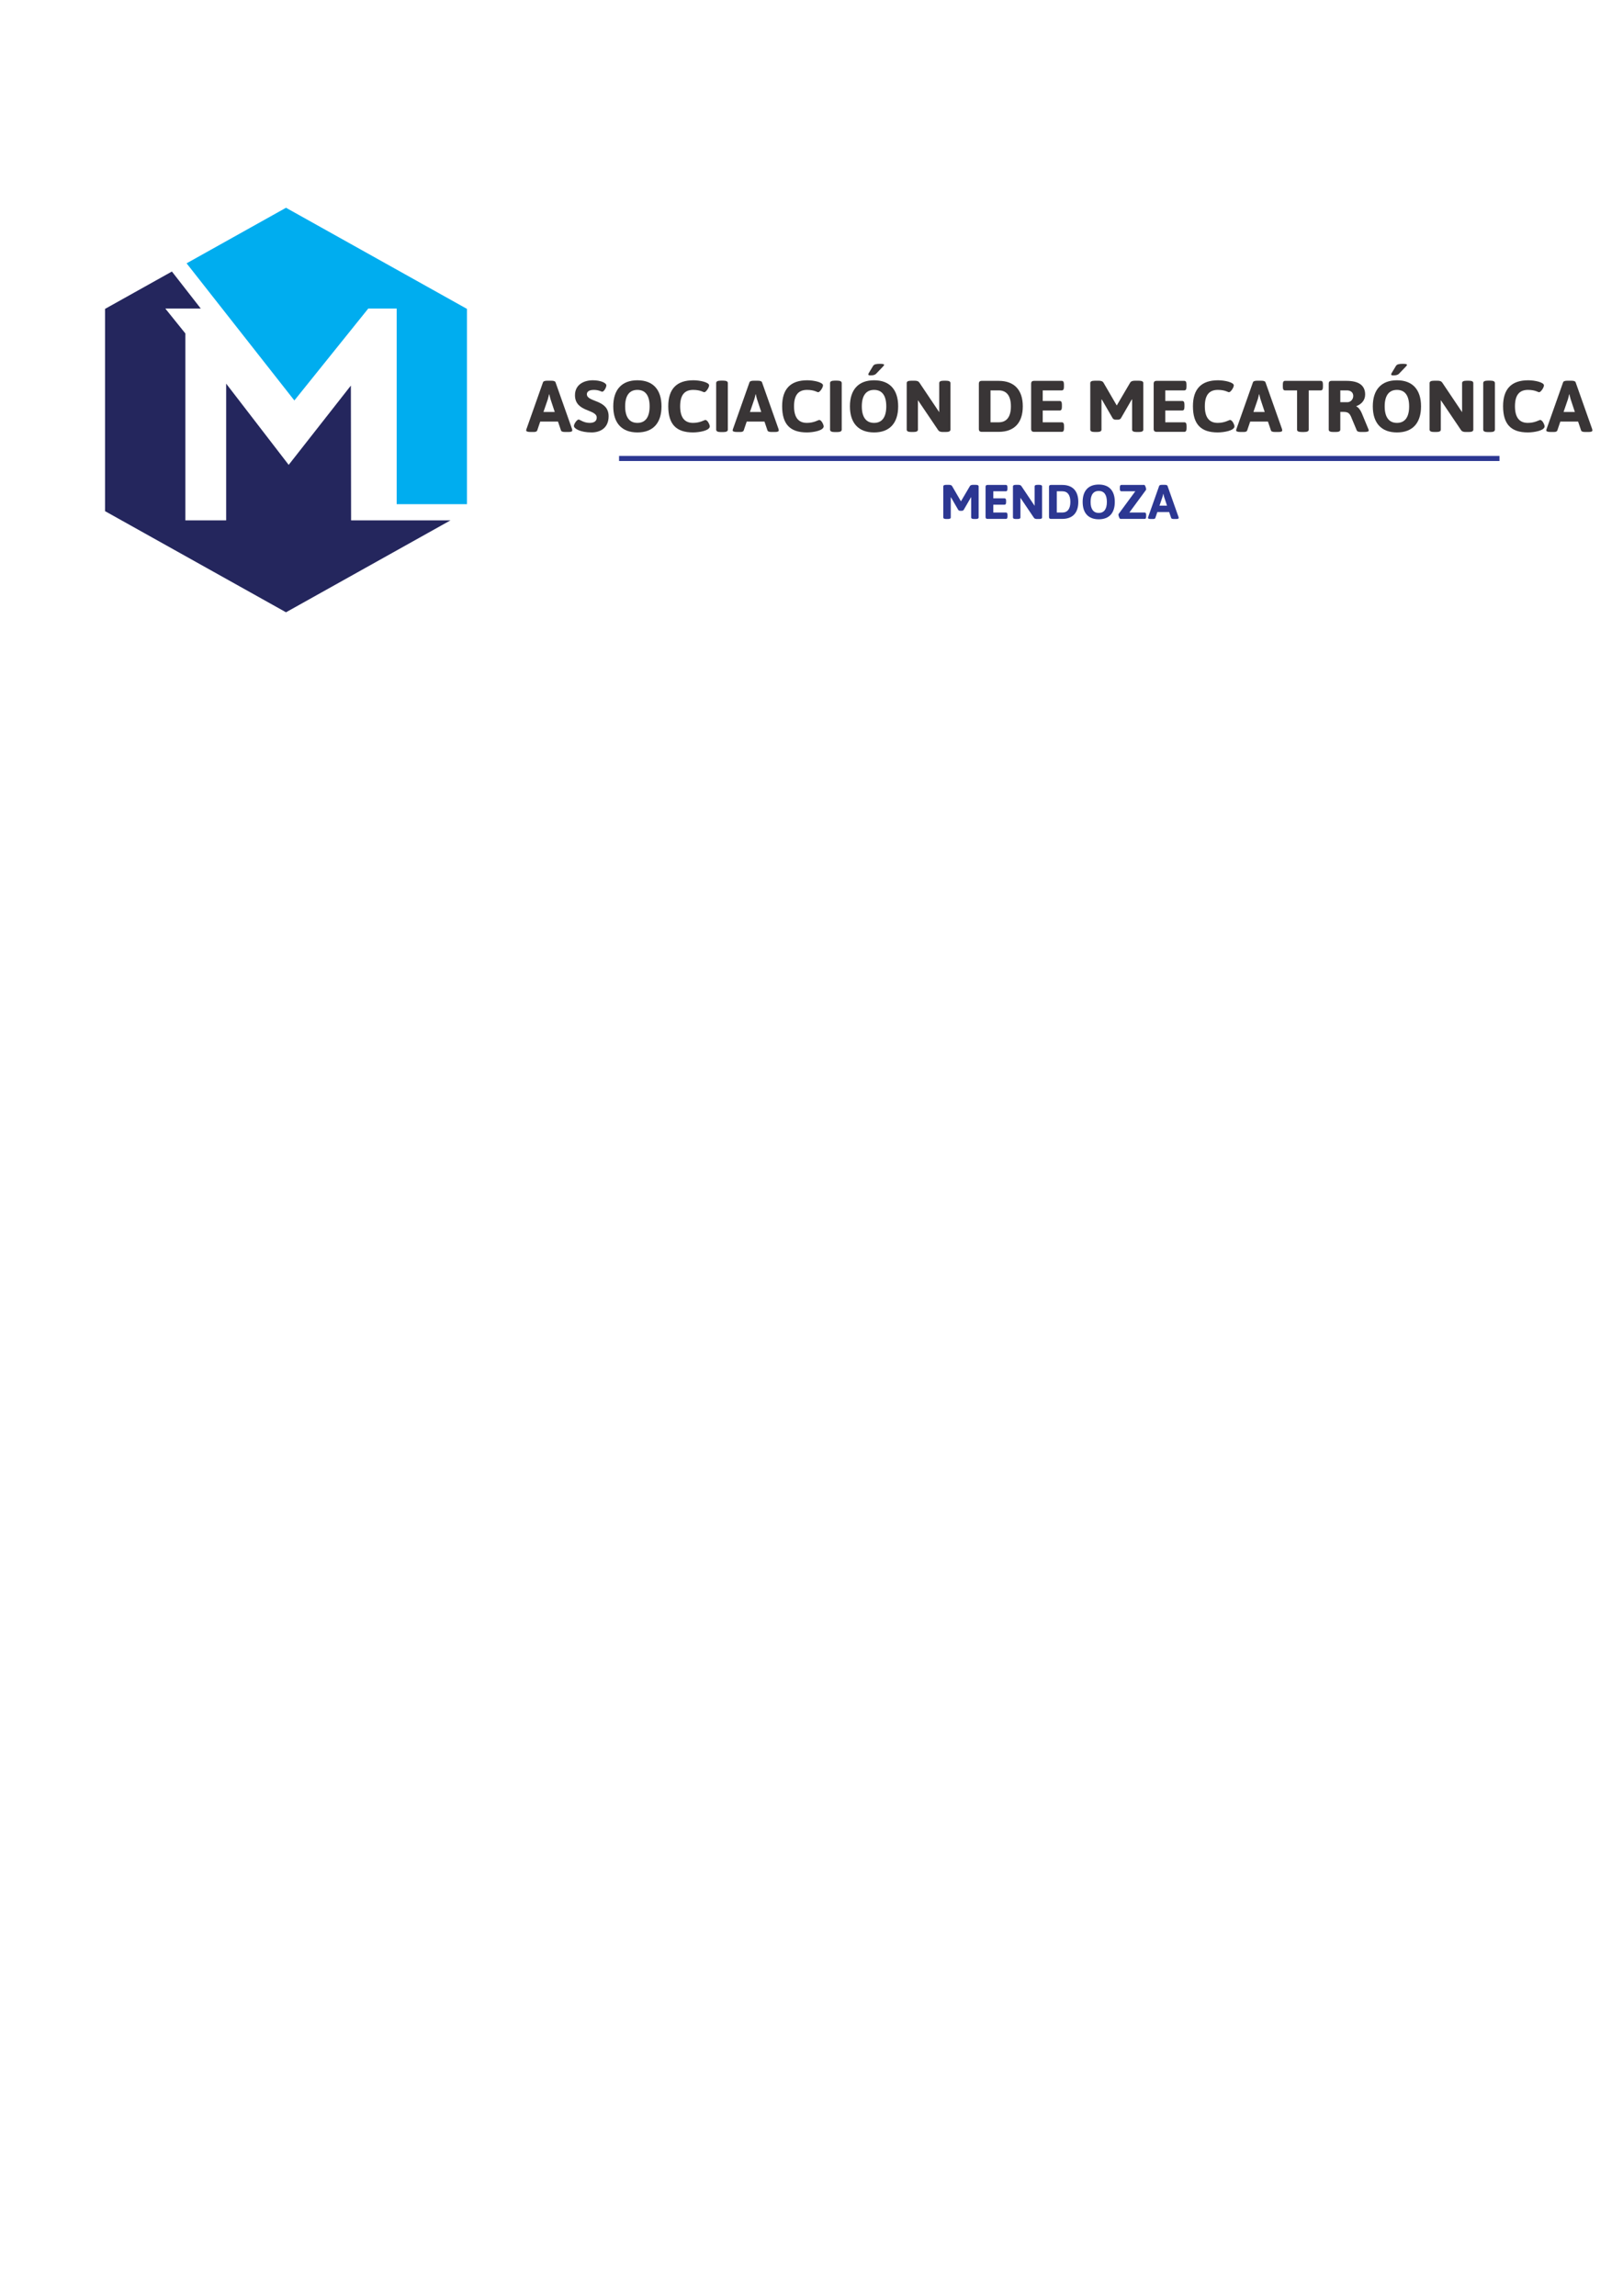 <?xml version="1.0" encoding="UTF-8" standalone="no"?>
<!-- Created with Inkscape (http://www.inkscape.org/) -->

<svg
   xmlns:dc="http://purl.org/dc/elements/1.1/"
   xmlns:cc="http://creativecommons.org/ns#"
   xmlns:rdf="http://www.w3.org/1999/02/22-rdf-syntax-ns#"
   xmlns:svg="http://www.w3.org/2000/svg"
   xmlns="http://www.w3.org/2000/svg"
   xmlns:sodipodi="http://sodipodi.sourceforge.net/DTD/sodipodi-0.dtd"
   xmlns:inkscape="http://www.inkscape.org/namespaces/inkscape"
   width="210mm"
   height="297mm"
   viewBox="0 0 210 297"
   version="1.1"
   id="svg9525"
   inkscape:version="0.92.4 5da689c313, 2019-01-14"
   sodipodi:docname="asoc2.svg">
  <defs
     id="defs9519">
    <clipPath
       clipPathUnits="userSpaceOnUse"
       id="clipPath380">
      <path
         inkscape:connector-curvature="0"
         d="M 0,0 H 792 V 612 H 0 Z"
         id="path382" />
    </clipPath>
  </defs>
  <sodipodi:namedview
     id="base"
     pagecolor="#ffffff"
     bordercolor="#666666"
     borderopacity="1.0"
     inkscape:pageopacity="0.0"
     inkscape:pageshadow="2"
     inkscape:zoom="0.7"
     inkscape:cx="417.69767"
     inkscape:cy="844.53713"
     inkscape:document-units="mm"
     inkscape:current-layer="layer1"
     showgrid="false"
     inkscape:window-width="1366"
     inkscape:window-height="695"
     inkscape:window-x="0"
     inkscape:window-y="0"
     inkscape:window-maximized="1" />
  <g
     inkscape:label="Layer 1"
     inkscape:groupmode="layer"
     id="layer1">
    <g
       transform="matrix(0.713,0,0,-0.69,-323.287,253.919)"
       id="g3505"
       style="stroke-width:0.259">
      <g
         transform="translate(506.837,292.917)"
         id="g368"
         style="stroke-width:0.259">
        <path
           inkscape:connector-curvature="0"
           id="path370"
           style="fill:#00adef;fill-opacity:1;fill-rule:nonzero;stroke:none;stroke-width:0.259"
           d="m 0,0 13.409,17.231 h 5.158 v -36.677 h 12.757 v 36.614 l -32.842,18.96 -18.04,-10.415 z" />
      </g>
      <g
         transform="translate(517.131,270.437)"
         id="g372-0"
         style="stroke-width:0.259">
        <path
           inkscape:connector-curvature="0"
           id="path374"
           style="fill:#24265d;fill-opacity:1;fill-rule:nonzero;stroke:none;stroke-width:0.259"
           d="M 0,0 -0.04,25.27 -11.325,10.406 -22.671,25.634 V 0 h -7.402 v 35.039 l -3.64,4.672 h 6.435 l -5.239,6.943 -12.135,-7.006 V 1.728 L -11.812,-17.233 18.035,0 Z" />
      </g>
      <g
         id="g376"
         style="stroke-width:0.259">
        <g
           clip-path="url(#clipPath380)"
           id="g378-2"
           style="stroke-width:0.259">
          <g
             transform="translate(548.956,287.552)"
             id="g384"
             style="stroke-width:0.259">
            <path
               inkscape:connector-curvature="0"
               id="path386"
               style="fill:#393536;fill-opacity:1;fill-rule:nonzero;stroke:none;stroke-width:0.259"
               d="m 0,0 3.004,8.781 c 0.081,0.218 0.382,0.286 0.779,0.286 h 0.709 c 0.397,0 0.697,-0.068 0.778,-0.286 L 8.275,0 c 0.027,-0.096 0.041,-0.177 0.041,-0.246 0,-0.191 -0.206,-0.3 -0.683,-0.3 H 7.032 c -0.395,0 -0.696,0.068 -0.764,0.286 L 5.721,1.407 H 2.498 L 1.952,-0.26 C 1.884,-0.464 1.652,-0.546 1.324,-0.546 H 0.778 c -0.574,0 -0.833,0.109 -0.833,0.3 0,0.069 0.028,0.15 0.055,0.246 M 5.134,3.209 4.355,5.639 C 4.287,5.817 4.151,6.513 4.151,6.513 H 4.096 c 0,0 -0.123,-0.641 -0.204,-0.874 L 3.085,3.209 Z" />
          </g>
          <g
             transform="translate(558.416,289.341)"
             id="g388-0"
             style="stroke-width:0.259">
            <path
               inkscape:connector-curvature="0"
               id="path390"
               style="fill:#393536;fill-opacity:1;fill-rule:nonzero;stroke:none;stroke-width:0.259"
               d="m 0,0 c 0.246,0 0.915,-0.629 2.007,-0.629 0.587,0 1.285,0.178 1.285,0.997 0,1.611 -3.947,0.984 -3.947,4.192 0,2.008 1.638,2.8 3.236,2.8 1.448,0 2.458,-0.505 2.458,-0.956 0,-0.369 -0.423,-1.188 -0.751,-1.188 -0.178,0 -0.602,0.341 -1.516,0.341 -1.065,0 -1.27,-0.491 -1.27,-0.805 0,-1.557 3.947,-0.928 3.947,-4.138 0,-2.267 -1.598,-3.031 -3.086,-3.031 -2.076,0 -3.209,0.737 -3.209,1.201 C -0.846,-0.792 -0.287,0 0,0" />
          </g>
          <g
             transform="translate(569.092,296.701)"
             id="g392"
             style="stroke-width:0.259">
            <path
               inkscape:connector-curvature="0"
               id="path394"
               style="fill:#393536;fill-opacity:1;fill-rule:nonzero;stroke:none;stroke-width:0.259"
               d="m 0,0 c 2.814,0 4.37,-1.734 4.37,-4.889 0,-3.154 -1.556,-4.889 -4.37,-4.889 -2.813,0 -4.383,1.735 -4.383,4.889 C -4.383,-1.734 -2.813,0 0,0 m 2.213,-4.889 c 0,2.008 -0.751,3.086 -2.213,3.086 -1.461,0 -2.226,-1.078 -2.226,-3.086 0,-2.007 0.765,-3.1 2.226,-3.1 1.462,0 2.213,1.093 2.213,3.1" />
          </g>
          <g
             transform="translate(579.25,296.701)"
             id="g396"
             style="stroke-width:0.259">
            <path
               inkscape:connector-curvature="0"
               id="path398"
               style="fill:#393536;fill-opacity:1;fill-rule:nonzero;stroke:none;stroke-width:0.259"
               d="m 0,0 c 1.202,0 2.854,-0.383 2.854,-0.956 0,-0.382 -0.546,-1.284 -0.888,-1.284 -0.164,0 -0.71,0.437 -2.007,0.437 -1.612,0 -2.362,-1.024 -2.362,-3.072 0,-2.048 0.764,-3.114 2.335,-3.114 1.297,0 2.034,0.546 2.239,0.546 0.437,0 0.806,-0.955 0.806,-1.187 0,-0.82 -1.952,-1.148 -3.045,-1.148 -3.059,0 -4.492,1.544 -4.492,4.916 C -4.56,-1.612 -3.031,0 0,0" />
          </g>
          <g
             transform="translate(583.384,296.182)"
             id="g400-5"
             style="stroke-width:0.259">
            <path
               inkscape:connector-curvature="0"
               id="path402"
               style="fill:#393536;fill-opacity:1;fill-rule:nonzero;stroke:none;stroke-width:0.259"
               d="m 0,0 c 0,0.286 0.246,0.451 0.819,0.451 h 0.478 c 0.574,0 0.82,-0.165 0.82,-0.451 v -8.739 c 0,-0.287 -0.246,-0.451 -0.82,-0.451 H 0.819 C 0.246,-9.19 0,-9.026 0,-8.739 Z" />
          </g>
          <g
             transform="translate(586.428,287.552)"
             id="g404"
             style="stroke-width:0.259">
            <path
               inkscape:connector-curvature="0"
               id="path406"
               style="fill:#393536;fill-opacity:1;fill-rule:nonzero;stroke:none;stroke-width:0.259"
               d="m 0,0 3.004,8.781 c 0.081,0.218 0.383,0.286 0.779,0.286 h 0.709 c 0.397,0 0.697,-0.068 0.778,-0.286 L 8.275,0 c 0.027,-0.096 0.041,-0.177 0.041,-0.246 0,-0.191 -0.206,-0.3 -0.683,-0.3 H 7.032 c -0.395,0 -0.696,0.068 -0.764,0.286 L 5.721,1.407 H 2.498 L 1.952,-0.26 C 1.884,-0.464 1.652,-0.546 1.324,-0.546 H 0.778 c -0.574,0 -0.833,0.109 -0.833,0.3 0,0.069 0.028,0.15 0.055,0.246 M 5.134,3.209 4.355,5.639 C 4.287,5.817 4.151,6.513 4.151,6.513 H 4.096 c 0,0 -0.123,-0.641 -0.204,-0.874 L 3.085,3.209 Z" />
          </g>
          <g
             transform="translate(599.917,296.701)"
             id="g408-0"
             style="stroke-width:0.259">
            <path
               inkscape:connector-curvature="0"
               id="path410"
               style="fill:#393536;fill-opacity:1;fill-rule:nonzero;stroke:none;stroke-width:0.259"
               d="m 0,0 c 1.202,0 2.854,-0.383 2.854,-0.956 0,-0.382 -0.546,-1.284 -0.888,-1.284 -0.164,0 -0.71,0.437 -2.007,0.437 -1.612,0 -2.362,-1.024 -2.362,-3.072 0,-2.048 0.764,-3.114 2.335,-3.114 1.297,0 2.034,0.546 2.239,0.546 0.437,0 0.806,-0.955 0.806,-1.187 0,-0.82 -1.952,-1.148 -3.045,-1.148 -3.059,0 -4.492,1.544 -4.492,4.916 C -4.56,-1.612 -3.031,0 0,0" />
          </g>
          <g
             transform="translate(604.051,296.182)"
             id="g412"
             style="stroke-width:0.259">
            <path
               inkscape:connector-curvature="0"
               id="path414"
               style="fill:#393536;fill-opacity:1;fill-rule:nonzero;stroke:none;stroke-width:0.259"
               d="m 0,0 c 0,0.286 0.246,0.451 0.819,0.451 h 0.478 c 0.574,0 0.82,-0.165 0.82,-0.451 v -8.739 c 0,-0.287 -0.246,-0.451 -0.82,-0.451 H 0.819 C 0.246,-9.19 0,-9.026 0,-8.739 Z" />
          </g>
          <g
             transform="translate(612.04,296.701)"
             id="g416"
             style="stroke-width:0.259">
            <path
               inkscape:connector-curvature="0"
               id="path418"
               style="fill:#393536;fill-opacity:1;fill-rule:nonzero;stroke:none;stroke-width:0.259"
               d="m 0,0 c 2.813,0 4.37,-1.734 4.37,-4.889 0,-3.154 -1.557,-4.889 -4.37,-4.889 -2.813,0 -4.383,1.735 -4.383,4.889 C -4.383,-1.734 -2.813,0 0,0 m 2.212,-4.889 c 0,2.008 -0.751,3.086 -2.212,3.086 -1.461,0 -2.226,-1.078 -2.226,-3.086 0,-2.007 0.765,-3.1 2.226,-3.1 1.461,0 2.212,1.093 2.212,3.1 M -1.052,1.12 c 0,0.15 0.26,0.491 0.887,1.597 C 0,3.004 0.45,3.086 0.996,3.086 1.542,3.086 1.816,3.045 1.816,2.895 1.816,2.731 1.72,2.703 0.396,1.256 0.246,1.092 0.013,0.915 -0.628,0.915 c -0.328,0 -0.424,0.054 -0.424,0.205" />
          </g>
          <g
             transform="translate(617.962,296.182)"
             id="g420-6"
             style="stroke-width:0.259">
            <path
               inkscape:connector-curvature="0"
               id="path422"
               style="fill:#393536;fill-opacity:1;fill-rule:nonzero;stroke:none;stroke-width:0.259"
               d="m 0,0 c 0,0.286 0.245,0.437 0.819,0.437 h 0.587 c 0.396,0 0.696,-0.055 0.902,-0.369 l 3.591,-5.53 V 0 c 0,0.286 0.245,0.437 0.819,0.437 H 7.114 C 7.688,0.437 7.933,0.286 7.933,0 v -8.739 c 0,-0.287 -0.245,-0.437 -0.819,-0.437 H 6.595 c -0.396,0 -0.696,0.055 -0.901,0.369 l -3.66,5.598 v -5.53 c 0,-0.287 -0.245,-0.437 -0.819,-0.437 H 0.819 C 0.245,-9.176 0,-9.026 0,-8.739 Z" />
          </g>
          <g
             transform="translate(631.053,296.046)"
             id="g424"
             style="stroke-width:0.259">
            <path
               inkscape:connector-curvature="0"
               id="path426"
               style="fill:#393536;fill-opacity:1;fill-rule:nonzero;stroke:none;stroke-width:0.259"
               d="m 0,0 c 0,0.382 0.164,0.546 0.546,0.546 h 3.059 c 2.813,0 4.37,-1.693 4.37,-4.779 0,-3.086 -1.557,-4.78 -4.37,-4.78 H 0.546 C 0.164,-9.013 0,-8.849 0,-8.467 Z m 3.605,-7.224 c 1.461,0 2.212,1.051 2.212,2.991 0,1.939 -0.751,2.991 -2.212,2.991 H 2.116 v -5.982 z" />
          </g>
          <g
             transform="translate(640.541,296.046)"
             id="g428-5"
             style="stroke-width:0.259">
            <path
               inkscape:connector-curvature="0"
               id="path430"
               style="fill:#393536;fill-opacity:1;fill-rule:nonzero;stroke:none;stroke-width:0.259"
               d="m 0,0 c 0,0.382 0.164,0.546 0.546,0.546 h 4.998 c 0.287,0 0.41,-0.205 0.41,-0.683 V -0.56 c 0,-0.478 -0.123,-0.682 -0.41,-0.682 H 2.103 v -1.981 h 3.072 c 0.287,0 0.409,-0.204 0.409,-0.683 v -0.423 c 0,-0.478 -0.122,-0.683 -0.409,-0.683 H 2.103 v -2.212 h 3.455 c 0.287,0 0.41,-0.205 0.41,-0.682 V -8.33 c 0,-0.478 -0.123,-0.683 -0.41,-0.683 H 0.546 C 0.164,-9.013 0,-8.849 0,-8.467 Z" />
          </g>
          <g
             transform="translate(651.271,296.182)"
             id="g432"
             style="stroke-width:0.259">
            <path
               inkscape:connector-curvature="0"
               id="path434"
               style="fill:#393536;fill-opacity:1;fill-rule:nonzero;stroke:none;stroke-width:0.259"
               d="m 0,0 c 0,0.286 0.246,0.437 0.82,0.437 h 0.722 c 0.397,0 0.711,-0.096 0.861,-0.369 l 2.404,-4.274 2.43,4.274 c 0.151,0.273 0.465,0.369 0.86,0.369 H 8.808 C 9.381,0.437 9.626,0.286 9.626,0 v -8.739 c 0,-0.287 -0.245,-0.437 -0.818,-0.437 H 8.412 c -0.574,0 -0.819,0.15 -0.819,0.437 v 5.653 L 7.538,-3.072 5.558,-6.609 C 5.434,-6.773 5.271,-6.869 5.012,-6.869 H 4.615 c -0.259,0 -0.423,0.096 -0.546,0.26 l -1.98,3.537 -0.054,-0.014 v -5.653 c 0,-0.287 -0.246,-0.437 -0.82,-0.437 H 0.82 C 0.246,-9.176 0,-9.026 0,-8.739 Z" />
          </g>
          <g
             transform="translate(662.778,296.046)"
             id="g436"
             style="stroke-width:0.259">
            <path
               inkscape:connector-curvature="0"
               id="path438"
               style="fill:#393536;fill-opacity:1;fill-rule:nonzero;stroke:none;stroke-width:0.259"
               d="m 0,0 c 0,0.382 0.164,0.546 0.546,0.546 h 4.998 c 0.287,0 0.41,-0.205 0.41,-0.683 V -0.56 c 0,-0.478 -0.123,-0.682 -0.41,-0.682 H 2.103 v -1.981 h 3.072 c 0.287,0 0.409,-0.204 0.409,-0.683 v -0.423 c 0,-0.478 -0.122,-0.683 -0.409,-0.683 H 2.103 v -2.212 h 3.455 c 0.287,0 0.41,-0.205 0.41,-0.682 V -8.33 c 0,-0.478 -0.123,-0.683 -0.41,-0.683 H 0.546 C 0.164,-9.013 0,-8.849 0,-8.467 Z" />
          </g>
          <g
             transform="translate(674.465,296.701)"
             id="g440-3"
             style="stroke-width:0.259">
            <path
               inkscape:connector-curvature="0"
               id="path442"
               style="fill:#393536;fill-opacity:1;fill-rule:nonzero;stroke:none;stroke-width:0.259"
               d="m 0,0 c 1.202,0 2.854,-0.383 2.854,-0.956 0,-0.382 -0.546,-1.284 -0.888,-1.284 -0.164,0 -0.71,0.437 -2.007,0.437 -1.612,0 -2.362,-1.024 -2.362,-3.072 0,-2.048 0.764,-3.114 2.335,-3.114 1.297,0 2.034,0.546 2.239,0.546 0.437,0 0.806,-0.955 0.806,-1.187 0,-0.82 -1.952,-1.148 -3.045,-1.148 -3.059,0 -4.492,1.544 -4.492,4.916 C -4.56,-1.612 -3.031,0 0,0" />
          </g>
          <g
             transform="translate(677.794,287.552)"
             id="g444"
             style="stroke-width:0.259">
            <path
               inkscape:connector-curvature="0"
               id="path446"
               style="fill:#393536;fill-opacity:1;fill-rule:nonzero;stroke:none;stroke-width:0.259"
               d="m 0,0 3.005,8.781 c 0.082,0.218 0.382,0.286 0.778,0.286 h 0.71 c 0.395,0 0.696,-0.068 0.778,-0.286 L 8.275,0 c 0.027,-0.096 0.042,-0.177 0.042,-0.246 0,-0.191 -0.205,-0.3 -0.684,-0.3 H 7.032 c -0.396,0 -0.696,0.068 -0.764,0.286 L 5.721,1.407 H 2.499 L 1.953,-0.26 C 1.885,-0.464 1.653,-0.546 1.325,-0.546 H 0.779 c -0.574,0 -0.833,0.109 -0.833,0.3 0,0.069 0.026,0.15 0.054,0.246 M 5.134,3.209 4.356,5.639 C 4.288,5.817 4.151,6.513 4.151,6.513 H 4.097 c 0,0 -0.123,-0.641 -0.205,-0.874 L 3.087,3.209 Z" />
          </g>
          <g
             transform="translate(688.798,294.803)"
             id="g448-2"
             style="stroke-width:0.259">
            <path
               inkscape:connector-curvature="0"
               id="path450"
               style="fill:#393536;fill-opacity:1;fill-rule:nonzero;stroke:none;stroke-width:0.259"
               d="m 0,0 h -2.172 c -0.286,0 -0.409,0.204 -0.409,0.682 v 0.423 c 0,0.479 0.123,0.684 0.409,0.684 h 6.46 c 0.287,0 0.409,-0.205 0.409,-0.684 V 0.682 C 4.697,0.204 4.575,0 4.288,0 H 2.116 v -7.361 c 0,-0.286 -0.246,-0.437 -0.819,-0.437 H 0.82 C 0.246,-7.798 0,-7.647 0,-7.361 Z" />
          </g>
          <g
             transform="translate(694.545,296.046)"
             id="g452"
             style="stroke-width:0.259">
            <path
               inkscape:connector-curvature="0"
               id="path454"
               style="fill:#393536;fill-opacity:1;fill-rule:nonzero;stroke:none;stroke-width:0.259"
               d="m 0,0 c 0,0.382 0.164,0.546 0.546,0.546 h 2.663 c 2.362,0 3.4,-0.929 3.4,-2.567 0,-1.052 -0.656,-1.817 -1.598,-2.171 v -0.055 c 0.342,-0.137 0.751,-0.669 0.983,-1.256 l 1.202,-3.004 c 0.041,-0.11 0.068,-0.192 0.068,-0.26 0,-0.164 -0.259,-0.273 -0.819,-0.273 h -0.56 c -0.396,0 -0.71,0.068 -0.793,0.286 L 4.014,-6.09 C 3.741,-5.544 3.522,-5.271 2.635,-5.271 H 2.102 V -8.603 C 2.102,-8.889 1.857,-9.04 1.283,-9.04 H 0.819 C 0.245,-9.04 0,-8.889 0,-8.603 Z m 3.4,-3.455 c 0.559,0 1.051,0.519 1.051,1.174 0,0.628 -0.437,1.039 -1.147,1.039 H 2.102 v -2.213 z" />
          </g>
          <g
             transform="translate(706.927,296.701)"
             id="g456"
             style="stroke-width:0.259">
            <path
               inkscape:connector-curvature="0"
               id="path458"
               style="fill:#393536;fill-opacity:1;fill-rule:nonzero;stroke:none;stroke-width:0.259"
               d="m 0,0 c 2.813,0 4.37,-1.734 4.37,-4.889 0,-3.154 -1.557,-4.889 -4.37,-4.889 -2.813,0 -4.383,1.735 -4.383,4.889 C -4.383,-1.734 -2.813,0 0,0 m 2.212,-4.889 c 0,2.008 -0.751,3.086 -2.212,3.086 -1.461,0 -2.226,-1.078 -2.226,-3.086 0,-2.007 0.765,-3.1 2.226,-3.1 1.461,0 2.212,1.093 2.212,3.1 M -1.052,1.12 c 0,0.15 0.26,0.491 0.887,1.597 C 0,3.004 0.45,3.086 0.996,3.086 1.542,3.086 1.816,3.045 1.816,2.895 1.816,2.731 1.72,2.703 0.396,1.256 0.246,1.092 0.013,0.915 -0.628,0.915 c -0.328,0 -0.424,0.054 -0.424,0.205" />
          </g>
          <g
             transform="translate(712.85,296.182)"
             id="g460"
             style="stroke-width:0.259">
            <path
               inkscape:connector-curvature="0"
               id="path462"
               style="fill:#393536;fill-opacity:1;fill-rule:nonzero;stroke:none;stroke-width:0.259"
               d="m 0,0 c 0,0.286 0.246,0.437 0.82,0.437 h 0.587 c 0.396,0 0.696,-0.055 0.9,-0.369 l 3.592,-5.53 V 0 c 0,0.286 0.246,0.437 0.82,0.437 h 0.395 c 0.574,0 0.82,-0.151 0.82,-0.437 v -8.739 c 0,-0.287 -0.246,-0.437 -0.82,-0.437 H 6.595 c -0.396,0 -0.696,0.055 -0.901,0.369 l -3.659,5.598 v -5.53 c 0,-0.287 -0.246,-0.437 -0.82,-0.437 H 0.82 C 0.246,-9.176 0,-9.026 0,-8.739 Z" />
          </g>
          <g
             transform="translate(722.583,296.182)"
             id="g464-5"
             style="stroke-width:0.259">
            <path
               inkscape:connector-curvature="0"
               id="path466"
               style="fill:#393536;fill-opacity:1;fill-rule:nonzero;stroke:none;stroke-width:0.259"
               d="m 0,0 c 0,0.286 0.246,0.451 0.819,0.451 h 0.478 c 0.574,0 0.82,-0.165 0.82,-0.451 v -8.739 c 0,-0.287 -0.246,-0.451 -0.82,-0.451 H 0.819 C 0.246,-9.19 0,-9.026 0,-8.739 Z" />
          </g>
          <g
             transform="translate(730.747,296.701)"
             id="g468"
             style="stroke-width:0.259">
            <path
               inkscape:connector-curvature="0"
               id="path470"
               style="fill:#393536;fill-opacity:1;fill-rule:nonzero;stroke:none;stroke-width:0.259"
               d="m 0,0 c 1.202,0 2.854,-0.383 2.854,-0.956 0,-0.382 -0.546,-1.284 -0.888,-1.284 -0.163,0 -0.709,0.437 -2.007,0.437 -1.611,0 -2.362,-1.024 -2.362,-3.072 0,-2.048 0.764,-3.114 2.335,-3.114 1.297,0 2.034,0.546 2.24,0.546 0.437,0 0.805,-0.955 0.805,-1.187 0,-0.82 -1.953,-1.148 -3.045,-1.148 -3.059,0 -4.492,1.544 -4.492,4.916 C -4.56,-1.612 -3.031,0 0,0" />
          </g>
          <g
             transform="translate(734.078,287.552)"
             id="g472"
             style="stroke-width:0.259">
            <path
               inkscape:connector-curvature="0"
               id="path474"
               style="fill:#393536;fill-opacity:1;fill-rule:nonzero;stroke:none;stroke-width:0.259"
               d="m 0,0 3.004,8.781 c 0.081,0.218 0.383,0.286 0.779,0.286 h 0.709 c 0.397,0 0.697,-0.068 0.778,-0.286 L 8.275,0 c 0.027,-0.096 0.041,-0.177 0.041,-0.246 0,-0.191 -0.205,-0.3 -0.683,-0.3 H 7.032 c -0.395,0 -0.696,0.068 -0.764,0.286 L 5.721,1.407 H 2.498 L 1.952,-0.26 C 1.884,-0.464 1.652,-0.546 1.325,-0.546 H 0.778 c -0.574,0 -0.833,0.109 -0.833,0.3 0,0.069 0.028,0.15 0.055,0.246 M 5.134,3.209 4.356,5.639 C 4.287,5.817 4.151,6.513 4.151,6.513 H 4.096 c 0,0 -0.123,-0.641 -0.204,-0.874 L 3.085,3.209 Z" />
          </g>
          <g
             transform="translate(624.6,276.807)"
             id="g476"
             style="stroke-width:0.259">
            <path
               inkscape:connector-curvature="0"
               id="path478"
               style="fill:#2c3792;fill-opacity:1;fill-rule:nonzero;stroke:none;stroke-width:0.259"
               d="m 0,0 c 0,0.191 0.164,0.292 0.547,0.292 h 0.482 c 0.263,0 0.473,-0.064 0.573,-0.246 l 1.601,-2.847 1.62,2.847 c 0.1,0.182 0.309,0.246 0.573,0.246 H 5.869 C 6.251,0.292 6.415,0.191 6.415,0 v -5.823 c 0,-0.191 -0.164,-0.291 -0.546,-0.291 H 5.605 c -0.382,0 -0.545,0.1 -0.545,0.291 v 3.767 L 5.023,-2.047 3.703,-4.403 C 3.622,-4.512 3.513,-4.576 3.34,-4.576 H 3.076 c -0.173,0 -0.283,0.064 -0.364,0.173 l -1.32,2.356 -0.035,-0.009 v -3.767 c 0,-0.191 -0.165,-0.291 -0.547,-0.291 H 0.547 C 0.164,-6.114 0,-6.014 0,-5.823 Z" />
          </g>
          <g
             transform="translate(632.272,276.717)"
             id="g480-67"
             style="stroke-width:0.259">
            <path
               inkscape:connector-curvature="0"
               id="path482"
               style="fill:#2c3792;fill-opacity:1;fill-rule:nonzero;stroke:none;stroke-width:0.259"
               d="m 0,0 c 0,0.255 0.109,0.364 0.364,0.364 h 3.33 c 0.191,0 0.273,-0.136 0.273,-0.455 v -0.282 c 0,-0.318 -0.082,-0.455 -0.273,-0.455 H 1.402 v -1.32 h 2.046 c 0.192,0 0.274,-0.136 0.274,-0.454 v -0.283 c 0,-0.318 -0.082,-0.454 -0.274,-0.454 H 1.402 v -1.474 h 2.301 c 0.192,0 0.274,-0.136 0.274,-0.455 V -5.55 c 0,-0.318 -0.082,-0.455 -0.274,-0.455 H 0.364 C 0.109,-6.005 0,-5.895 0,-5.642 Z" />
          </g>
          <g
             transform="translate(637.241,276.807)"
             id="g484"
             style="stroke-width:0.259">
            <path
               inkscape:connector-curvature="0"
               id="path486"
               style="fill:#2c3792;fill-opacity:1;fill-rule:nonzero;stroke:none;stroke-width:0.259"
               d="m 0,0 c 0,0.191 0.164,0.292 0.546,0.292 h 0.391 c 0.263,0 0.464,-0.036 0.6,-0.246 L 3.93,-3.64 V 0 c 0,0.191 0.164,0.292 0.547,0.292 H 4.741 C 5.122,0.292 5.286,0.191 5.286,0 v -5.823 c 0,-0.191 -0.164,-0.291 -0.545,-0.291 H 4.394 c -0.264,0 -0.464,0.037 -0.601,0.245 l -2.437,3.73 v -3.684 c 0,-0.191 -0.164,-0.291 -0.546,-0.291 H 0.546 C 0.164,-6.114 0,-6.014 0,-5.823 Z" />
          </g>
          <g
             transform="translate(643.785,276.717)"
             id="g488"
             style="stroke-width:0.259">
            <path
               inkscape:connector-curvature="0"
               id="path490"
               style="fill:#2c3792;fill-opacity:1;fill-rule:nonzero;stroke:none;stroke-width:0.259"
               d="m 0,0 c 0,0.255 0.109,0.364 0.364,0.364 h 2.038 c 1.874,0 2.912,-1.129 2.912,-3.184 0,-2.057 -1.038,-3.185 -2.912,-3.185 H 0.364 C 0.109,-6.005 0,-5.895 0,-5.642 Z m 2.402,-4.813 c 0.973,0 1.474,0.701 1.474,1.993 0,1.292 -0.501,1.992 -1.474,1.992 H 1.41 v -3.985 z" />
          </g>
          <g
             transform="translate(652.812,277.154)"
             id="g492"
             style="stroke-width:0.259">
            <path
               inkscape:connector-curvature="0"
               id="path494"
               style="fill:#2c3792;fill-opacity:1;fill-rule:nonzero;stroke:none;stroke-width:0.259"
               d="M 0,0 C 1.875,0 2.912,-1.155 2.912,-3.257 2.912,-5.36 1.875,-6.515 0,-6.515 c -1.874,0 -2.921,1.155 -2.921,3.258 C -2.921,-1.155 -1.874,0 0,0 m 1.474,-3.257 c 0,1.337 -0.5,2.055 -1.474,2.055 -0.974,0 -1.483,-0.718 -1.483,-2.055 0,-1.339 0.509,-2.066 1.483,-2.066 0.974,0 1.474,0.727 1.474,2.066" />
          </g>
          <g
             transform="translate(656.38,271.521)"
             id="g496"
             style="stroke-width:0.259">
            <path
               inkscape:connector-curvature="0"
               id="path498"
               style="fill:#2c3792;fill-opacity:1;fill-rule:nonzero;stroke:none;stroke-width:0.259"
               d="M 0,0 C 0,0.037 0.009,0.073 0.018,0.091 L 3.066,4.368 H 0.537 c -0.191,0 -0.274,0.136 -0.274,0.455 v 0.282 c 0,0.318 0.083,0.455 0.274,0.455 h 4.159 c 0.145,0 0.336,-0.602 0.336,-0.837 0,-0.037 0,-0.055 -0.01,-0.074 L 1.984,0.383 h 2.774 c 0.193,0 0.274,-0.137 0.274,-0.455 v -0.282 c 0,-0.319 -0.081,-0.455 -0.274,-0.455 H 0.356 C 0.201,-0.809 0,-0.246 0,0" />
          </g>
          <g
             transform="translate(661.777,271.057)"
             id="g500"
             style="stroke-width:0.259">
            <path
               inkscape:connector-curvature="0"
               id="path502"
               style="fill:#2c3792;fill-opacity:1;fill-rule:nonzero;stroke:none;stroke-width:0.259"
               d="m 0,0 2.002,5.85 c 0.055,0.147 0.255,0.192 0.519,0.192 h 0.473 c 0.264,0 0.464,-0.045 0.518,-0.192 L 5.514,0 c 0.019,-0.064 0.028,-0.118 0.028,-0.164 0,-0.127 -0.137,-0.2 -0.456,-0.2 h -0.4 c -0.263,0 -0.463,0.046 -0.51,0.191 L 3.812,0.938 H 1.665 L 1.302,-0.173 C 1.257,-0.309 1.102,-0.364 0.883,-0.364 H 0.52 c -0.383,0 -0.556,0.073 -0.556,0.2 0,0.046 0.019,0.1 0.036,0.164 m 3.422,2.138 -0.52,1.62 C 2.857,3.877 2.766,4.34 2.766,4.34 H 2.73 c 0,0 -0.082,-0.427 -0.136,-0.582 L 2.057,2.138 Z" />
          </g>
        </g>
      </g>
      <path
         inkscape:connector-curvature="0"
         id="path504-7"
         style="fill:#2c3792;fill-opacity:1;fill-rule:nonzero;stroke:none;stroke-width:0.259"
         d="m 565.761,281.566 h 159.771 v 0.948 H 565.761 Z" />
    </g>
  </g>
</svg>
